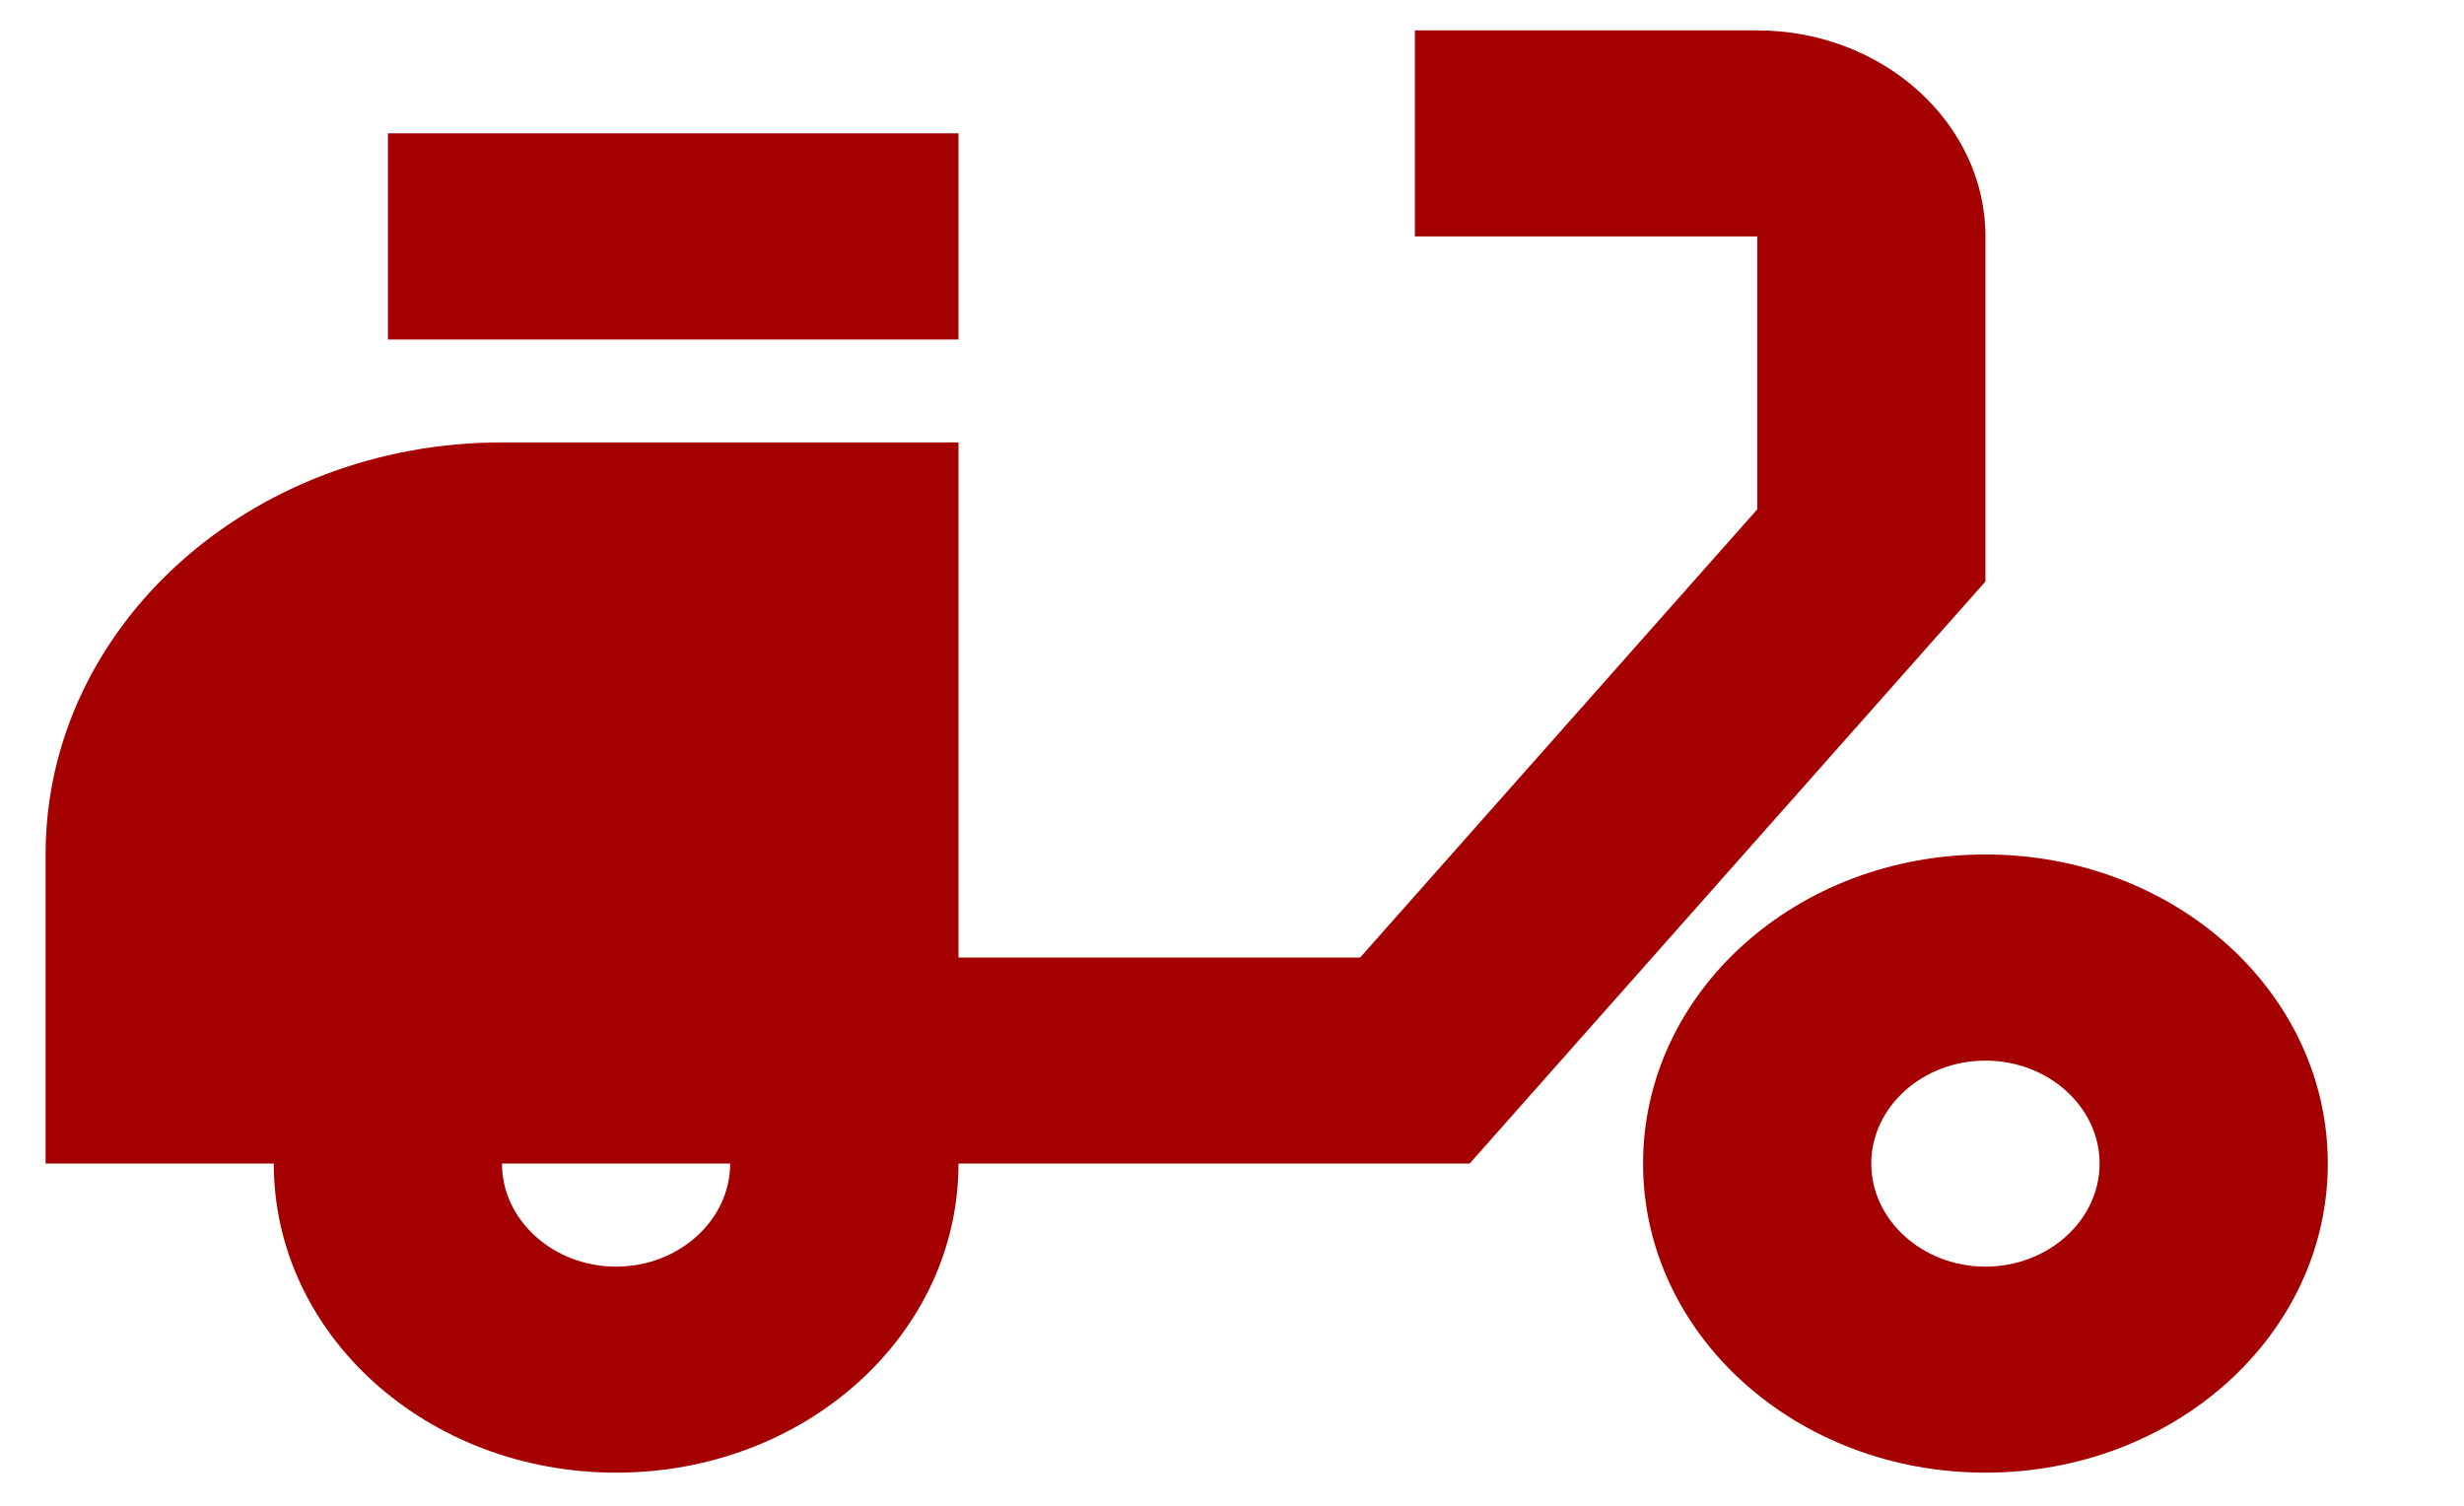 <svg width="18" height="11" viewBox="0 0 18 11" fill="none" xmlns="http://www.w3.org/2000/svg">
<path d="M14.504 1.727C14.504 0.899 13.754 0.222 12.837 0.222H10.336V1.727H12.837V3.721L9.936 6.995H7.002V3.232H3.667C1.825 3.232 0.333 4.579 0.333 6.242V8.5H2C2 9.749 3.117 10.758 4.501 10.758C5.885 10.758 7.002 9.749 7.002 8.5H10.736L14.504 4.248V1.727ZM4.501 9.253C4.042 9.253 3.667 8.914 3.667 8.5H5.334C5.334 8.914 4.959 9.253 4.501 9.253Z" fill="#A50000"/>
<path d="M7.002 0.974H2.834V2.48H7.002V0.974Z" fill="#A50000"/>
<path d="M14.504 6.242C13.12 6.242 12.003 7.251 12.003 8.5C12.003 9.749 13.12 10.758 14.504 10.758C15.888 10.758 17.005 9.749 17.005 8.5C17.005 7.251 15.888 6.242 14.504 6.242ZM14.504 9.253C14.046 9.253 13.67 8.914 13.67 8.5C13.67 8.086 14.046 7.748 14.504 7.748C14.963 7.748 15.338 8.086 15.338 8.5C15.338 8.914 14.963 9.253 14.504 9.253Z" fill="#A50000"/>
</svg>
